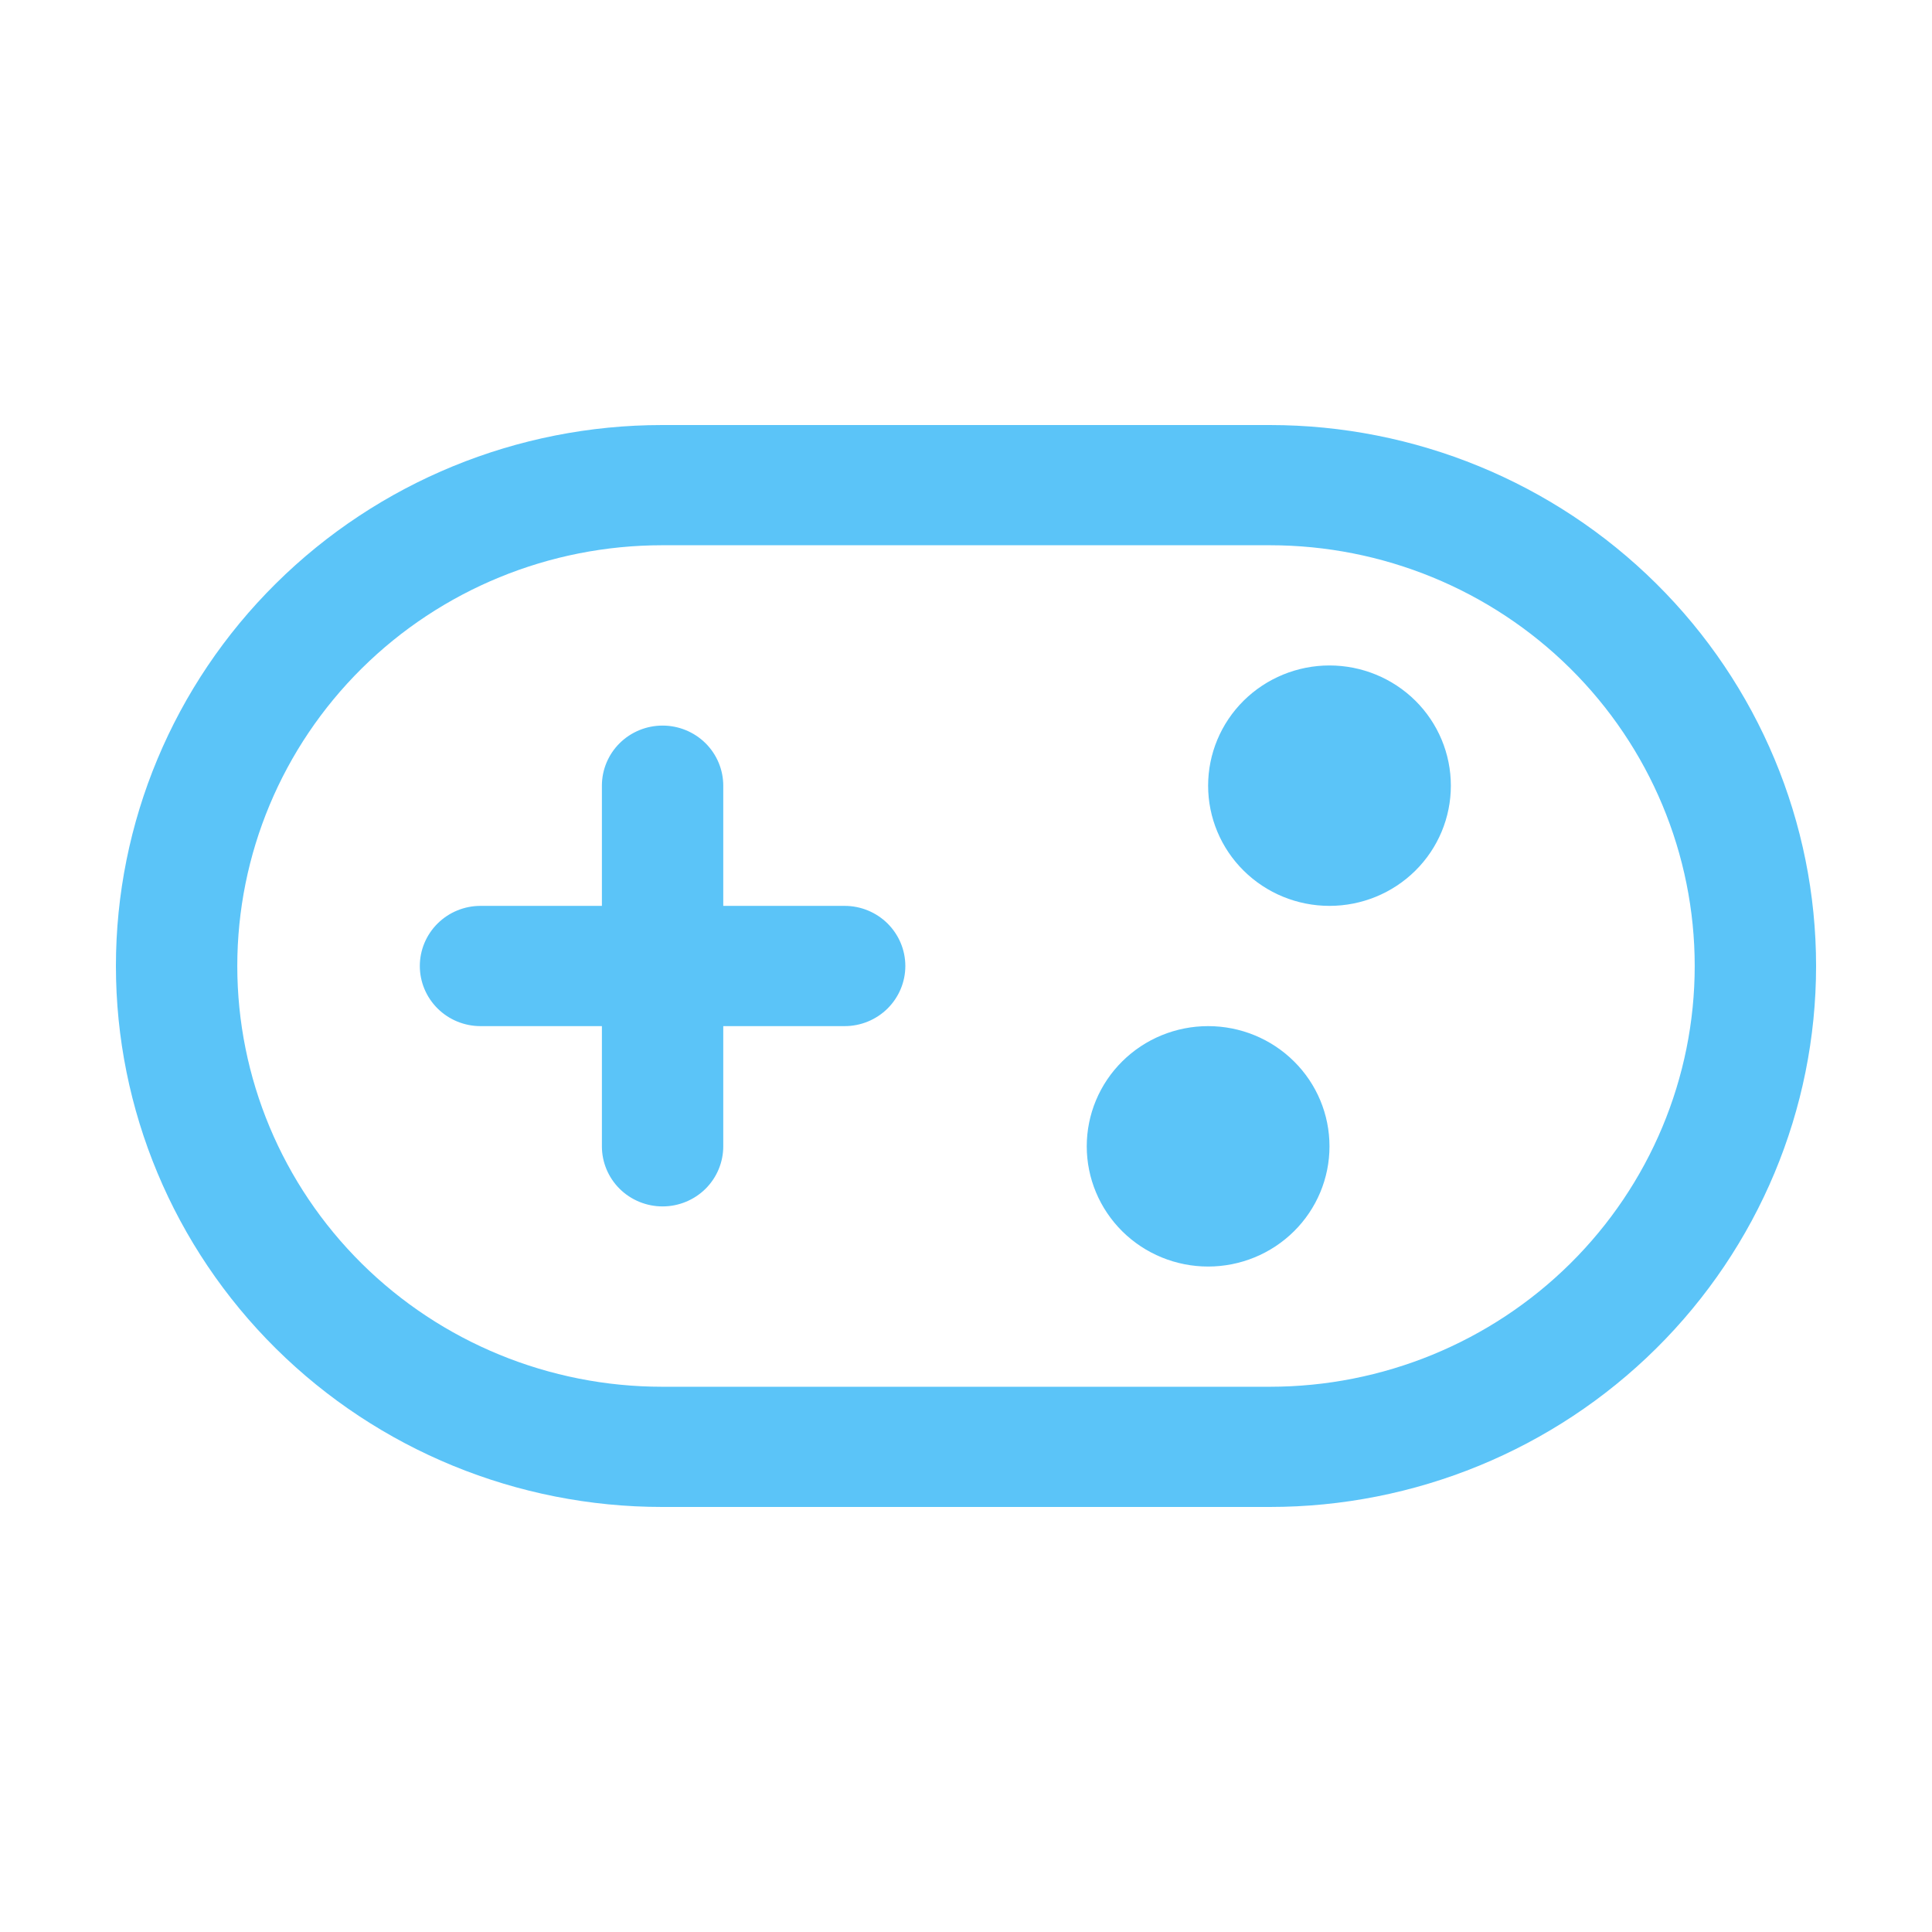 <svg width="50" height="50" viewBox="0 0 50 50" fill="none" xmlns="http://www.w3.org/2000/svg">
<path d="M10.865 25C10.865 24.587 11.031 24.192 11.325 23.9C11.62 23.608 12.019 23.444 12.436 23.444H15.577V20.333C15.577 19.921 15.742 19.525 16.037 19.233C16.331 18.942 16.731 18.778 17.147 18.778C17.564 18.778 17.963 18.942 18.258 19.233C18.552 19.525 18.718 19.921 18.718 20.333V23.444H21.859C22.276 23.444 22.675 23.608 22.97 23.9C23.264 24.192 23.43 24.587 23.43 25C23.43 25.413 23.264 25.808 22.97 26.1C22.675 26.392 22.276 26.556 21.859 26.556H18.718V29.667C18.718 30.079 18.552 30.475 18.258 30.767C17.963 31.058 17.564 31.222 17.147 31.222C16.731 31.222 16.331 31.058 16.037 30.767C15.742 30.475 15.577 30.079 15.577 29.667V26.556H12.436C12.019 26.556 11.62 26.392 11.325 26.1C11.031 25.808 10.865 25.413 10.865 25ZM34.407 29.667C34.407 30.492 34.077 31.283 33.487 31.867C32.898 32.45 32.099 32.778 31.266 32.778C30.433 32.778 29.634 32.45 29.045 31.867C28.456 31.283 28.125 30.492 28.125 29.667C28.125 28.841 28.456 28.05 29.045 27.467C29.634 26.883 30.433 26.556 31.266 26.556C32.099 26.556 32.898 26.883 33.487 27.467C34.077 28.05 34.407 28.841 34.407 29.667ZM34.407 23.444C35.24 23.444 36.039 23.117 36.629 22.533C37.218 21.95 37.548 21.159 37.548 20.333C37.548 19.508 37.218 18.717 36.629 18.133C36.039 17.55 35.24 17.222 34.407 17.222C33.574 17.222 32.776 17.55 32.186 18.133C31.597 18.717 31.266 19.508 31.266 20.333C31.266 21.159 31.597 21.95 32.186 22.533C32.776 23.117 33.574 23.444 34.407 23.444ZM3 25C3 21.287 4.489 17.726 7.14 15.101C9.791 12.475 13.386 11 17.135 11H32.865C36.614 11 40.209 12.475 42.86 15.101C45.511 17.726 47 21.287 47 25C47 28.713 45.511 32.274 42.86 34.9C40.209 37.525 36.614 39 32.865 39H17.135C13.386 39 9.791 37.525 7.14 34.9C4.489 32.274 3 28.713 3 25ZM17.135 14.111C14.219 14.111 11.423 15.258 9.361 17.3C7.299 19.343 6.141 22.112 6.141 25C6.141 27.888 7.299 30.657 9.361 32.7C11.423 34.742 14.219 35.889 17.135 35.889H32.865C35.781 35.889 38.577 34.742 40.639 32.7C42.701 30.657 43.859 27.888 43.859 25C43.859 22.112 42.701 19.343 40.639 17.3C38.577 15.258 35.781 14.111 32.865 14.111H17.135Z" fill="#5BC4F8"/>
</svg>
